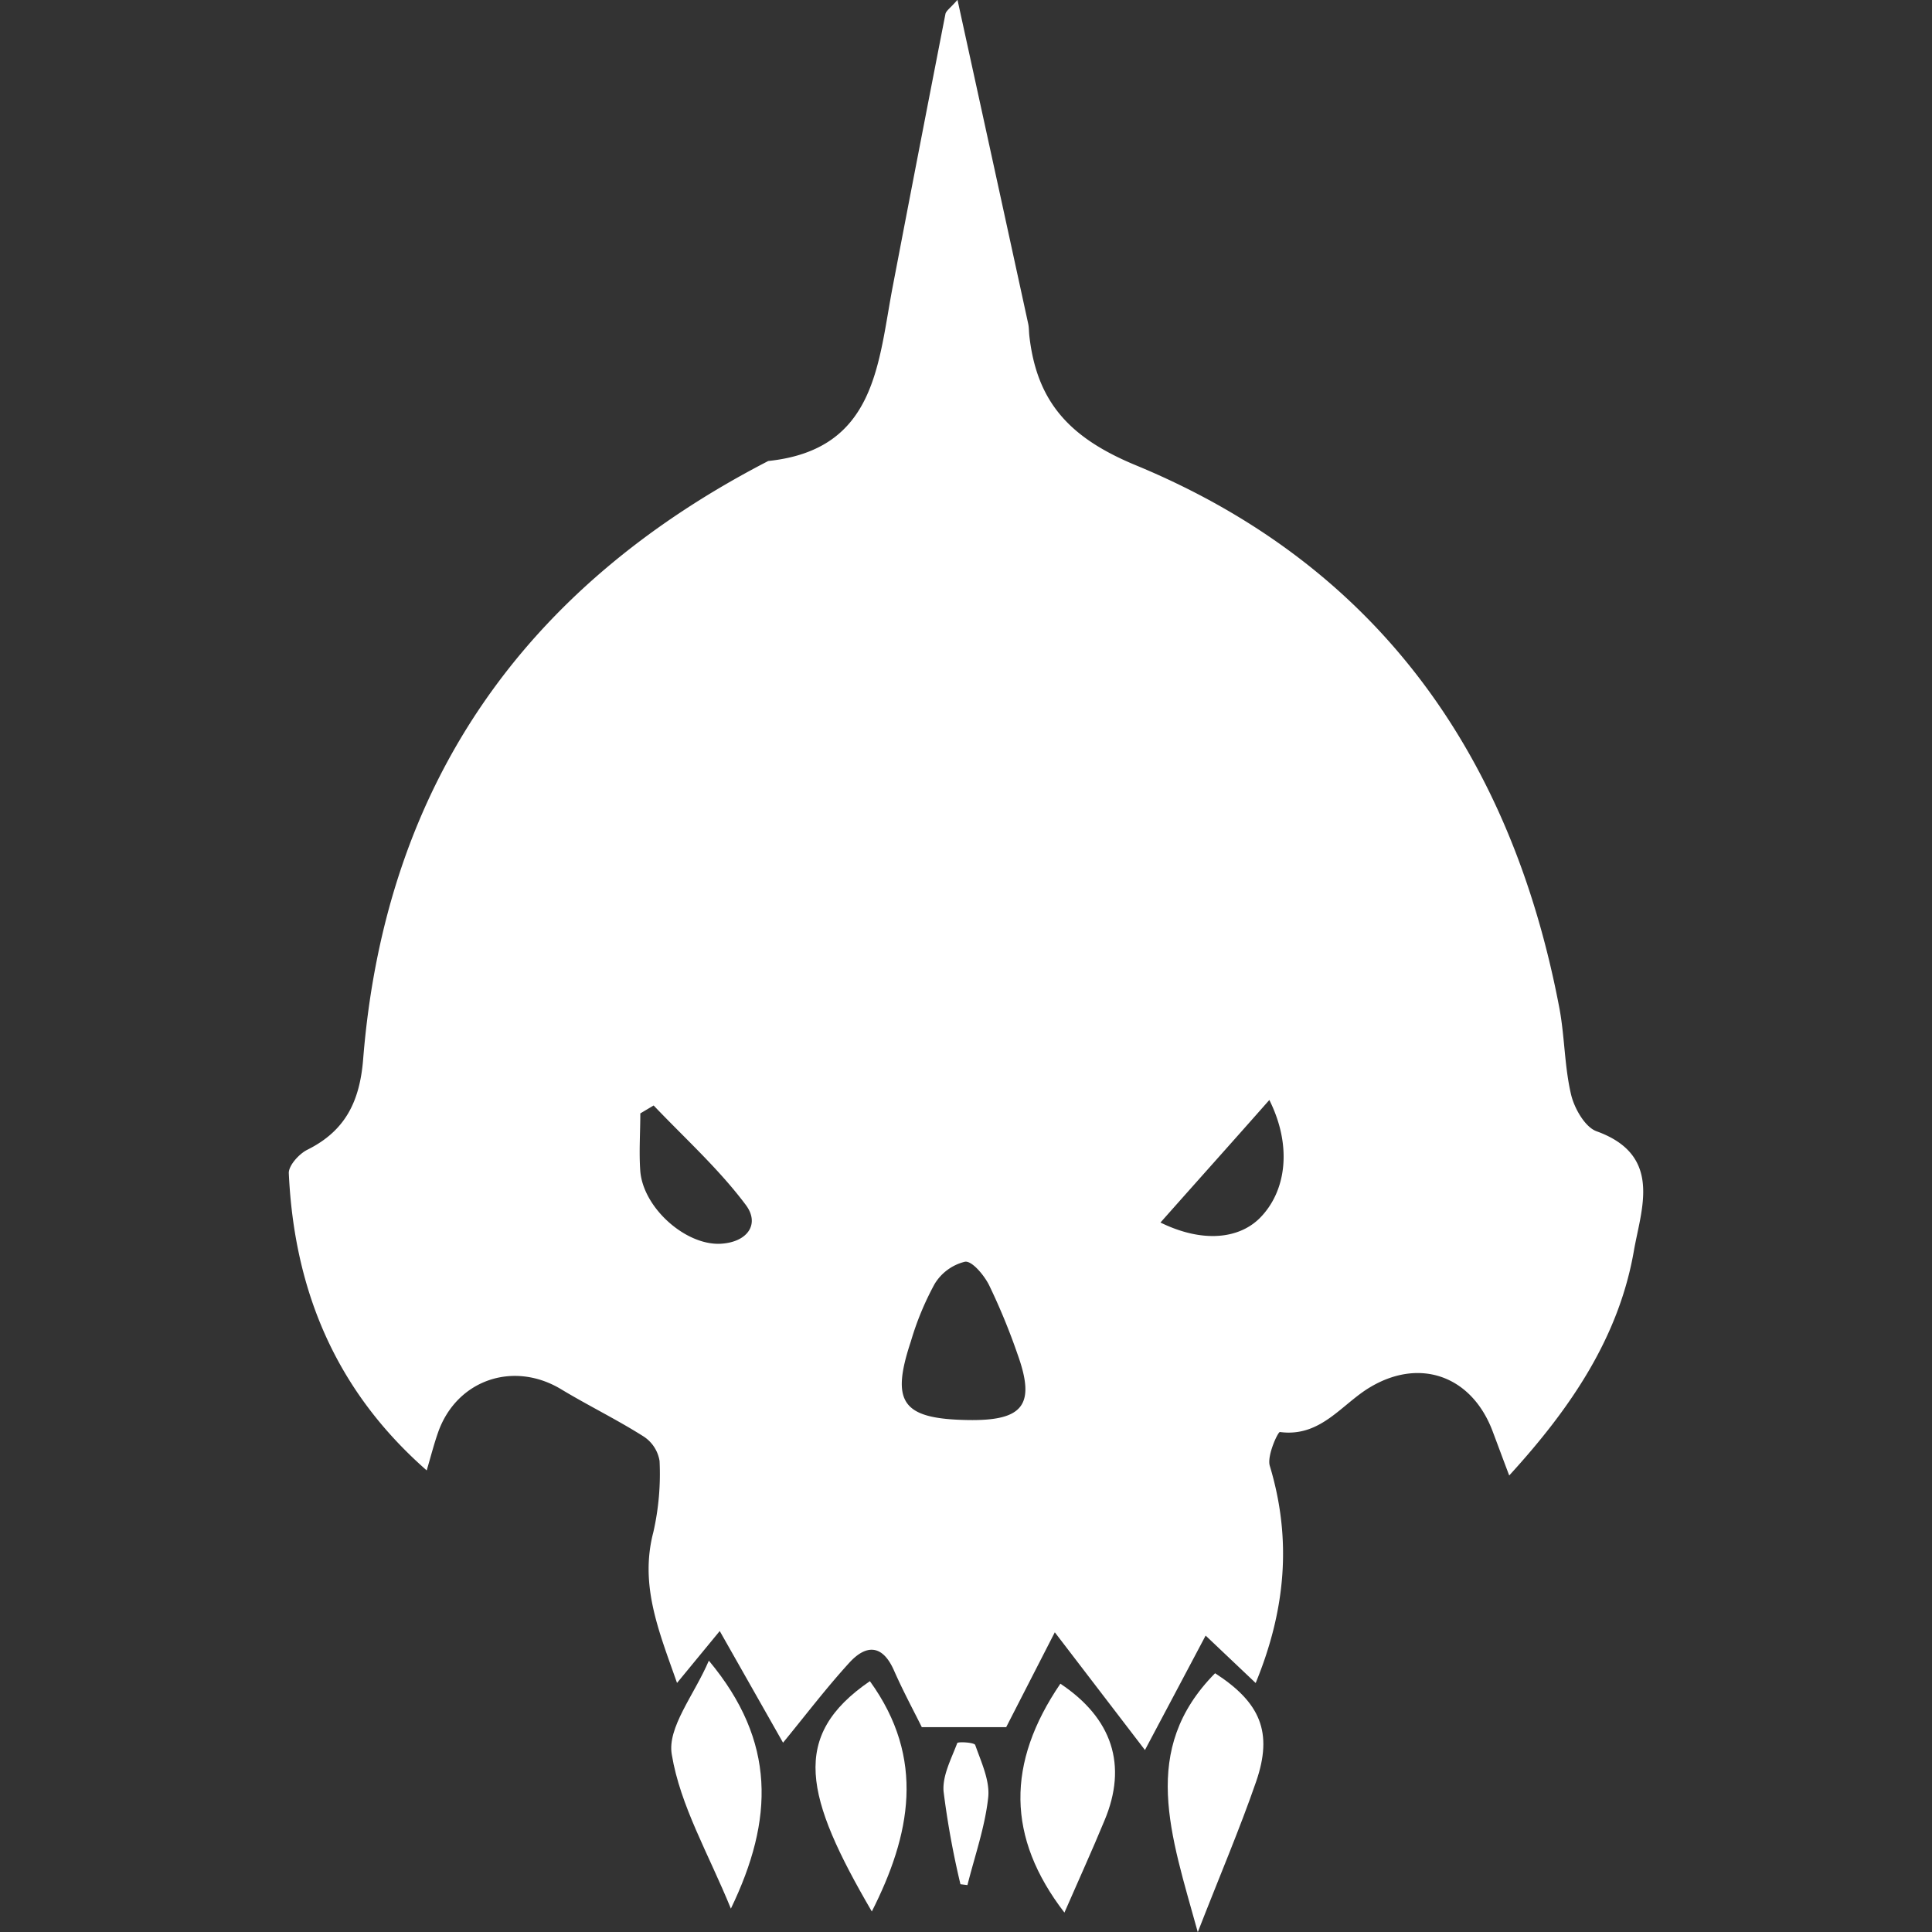 <?xml version="1.0" encoding="UTF-8" standalone="no"?>
<svg
   xmlns:dc="http://purl.org/dc/elements/1.1/"
   xmlns:cc="http://creativecommons.org/ns#"
   xmlns:rdf="http://www.w3.org/1999/02/22-rdf-syntax-ns#"
   xmlns:svg="http://www.w3.org/2000/svg"
   xmlns="http://www.w3.org/2000/svg"
   xmlns:sodipodi="http://sodipodi.sourceforge.net/DTD/sodipodi-0.dtd"
   xmlns:inkscape="http://www.inkscape.org/namespaces/inkscape"
   id="Layer_1"
   data-name="Layer 1"
   viewBox="0 0 228.91 228.91"
   version="1.1"
   sodipodi:docname="darkoath_savagers.svg"
   width="228.91"
   height="228.91"
   inkscape:version="1.0.2-2 (e86c870879, 2021-01-15)">
  <rect x="0" y="0" width="228.91" height="228.91" fill="#333333" stroke="none"/>
  <defs
     id="defs18" />
  <sodipodi:namedview
     pagecolor="#ffffff"
     bordercolor="#666666"
     borderopacity="1"
     objecttolerance="10"
     gridtolerance="10"
     guidetolerance="10"
     inkscape:pageopacity="0"
     inkscape:pageshadow="2"
     inkscape:window-width="1920"
     inkscape:window-height="1017"
     id="namedview16"
     showgrid="false"
     inkscape:zoom="3.7132497"
     inkscape:cx="80.264999"
     inkscape:cy="114.455"
     inkscape:window-x="-8"
     inkscape:window-y="-8"
     inkscape:window-maximized="1"
     inkscape:current-layer="Layer_1" />
  <g
     id="q864zg.tif"
     transform="translate(34.217,-0.02)">
    <path
       fill="#ffffff"
       d="m 1947.42,1559 -5.06,6.15 c -2.15,-6.13 -4.46,-11.58 -2.8,-17.89 a 31.16,31.16 0 0 0 0.73,-8.41 4.27,4.27 0 0 0 -1.92,-2.92 c -3.16,-2 -6.53,-3.64 -9.73,-5.57 -5.68,-3.43 -12.42,-1.11 -14.6,5.13 -0.48,1.37 -0.84,2.78 -1.34,4.48 -10.85,-9.52 -15.71,-21.43 -16.34,-35.25 0,-0.9 1.22,-2.26 2.21,-2.75 4.5,-2.24 6.2,-5.73 6.6,-10.72 2.61,-32.64 19.17,-56 48,-70.88 12.87,-1.35 13,-11.68 14.79,-20.9 q 3.06,-16 6.2,-32.06 c 0.08,-0.39 0.57,-0.69 1.43,-1.68 2.89,13.2 5.64,25.79 8.38,38.39 0.1,0.48 0.08,1 0.14,1.48 0.9,7.84 4.81,12.05 12.62,15.28 28.56,11.82 44.46,34.28 50.17,64.29 0.64,3.39 0.6,6.93 1.39,10.27 0.39,1.64 1.65,3.84 3,4.34 7.91,2.84 5.3,9.21 4.44,14.18 -1.77,10.17 -7.39,18.54 -14.77,26.61 -0.81,-2.14 -1.4,-3.74 -2,-5.33 -2.48,-6.46 -8.54,-8.63 -14.41,-5.17 -3.43,2 -5.88,6 -10.76,5.35 -0.25,0 -1.55,2.83 -1.2,4 2.61,8.65 1.92,17 -1.67,25.74 l -5.93,-5.62 c -2.58,4.88 -5,9.43 -7.19,13.56 l -10.68,-13.95 -5.76,11.24 h -10 c -0.87,-1.77 -2.19,-4.21 -3.3,-6.73 -1.37,-3.1 -3.31,-3.08 -5.3,-0.89 -2.74,3 -5.22,6.27 -7.84,9.46 z m 29.35,-25 c 6.64,0.12 8.11,-1.79 5.92,-7.84 a 75.42,75.42 0 0 0 -3.36,-8.15 c -0.59,-1.17 -2,-2.87 -2.84,-2.77 a 5.8,5.8 0 0 0 -3.61,2.64 34.32,34.32 0 0 0 -2.81,6.79 c -2.42,7.27 -1.01,9.19 6.7,9.33 z m 22.87,-23.4 c 5,2.45 9.3,1.93 11.76,-0.52 3.17,-3.18 3.86,-8.56 1.14,-14 -4.34,4.92 -8.39,9.43 -12.9,14.52 z m -60.05,-13.87 -1.58,0.94 c 0,2.3 -0.17,4.6 0,6.88 0.39,4.38 5.44,8.81 9.56,8.56 3.15,-0.19 4.65,-2.34 2.92,-4.62 -3.18,-4.25 -7.21,-7.88 -10.9,-11.76 z"
       transform="translate(-1896.36,-1365.73)"
       id="path2" />
    <path
       fill="#ffffff"
       d="m 2006.11,1564 c 5.37,3.47 6.88,7 4.86,12.85 -1.94,5.61 -4.28,11.08 -6.91,17.83 -3.2,-11.6 -6.92,-21.6 2.05,-30.68 z"
       transform="translate(-1896.36,-1365.73)"
       id="path4" />
    <path
       fill="#ffffff"
       d="m 1987.78,1565.24 c 6.14,4.09 8,9.66 5.21,16.25 -1.47,3.56 -3.07,7.06 -4.73,10.87 -6.86,-8.91 -6.88,-17.72 -0.48,-27.12 z"
       transform="translate(-1896.36,-1365.73)"
       id="path6" />
    <path
       fill="#ffffff"
       d="m 1965.21,1564.94 c 6.65,9.19 4.81,18.25 0.23,27.29 -7.94,-13.62 -9.72,-20.79 -0.23,-27.29 z"
       transform="translate(-1896.36,-1365.73)"
       id="path8" />
    <path
       fill="#ffffff"
       d="m 1948.74,1591.89 c -2.66,-6.52 -6,-12.19 -7,-18.25 -0.57,-3.2 2.67,-7.09 4.39,-11.13 7.99,9.57 7.71,18.82 2.61,29.38 z"
       transform="translate(-1896.36,-1365.73)"
       id="path10" />
    <path
       fill="#ffffff"
       d="m 1975.94,1589 a 101.75,101.75 0 0 1 -2,-11 c -0.15,-1.87 0.92,-3.86 1.62,-5.72 0.07,-0.19 2,-0.09 2.13,0.22 0.7,2 1.75,4.21 1.54,6.21 -0.38,3.51 -1.59,6.93 -2.46,10.39 z"
       transform="translate(-1896.36,-1365.73)"
       id="path12" />
  </g>
</svg>

